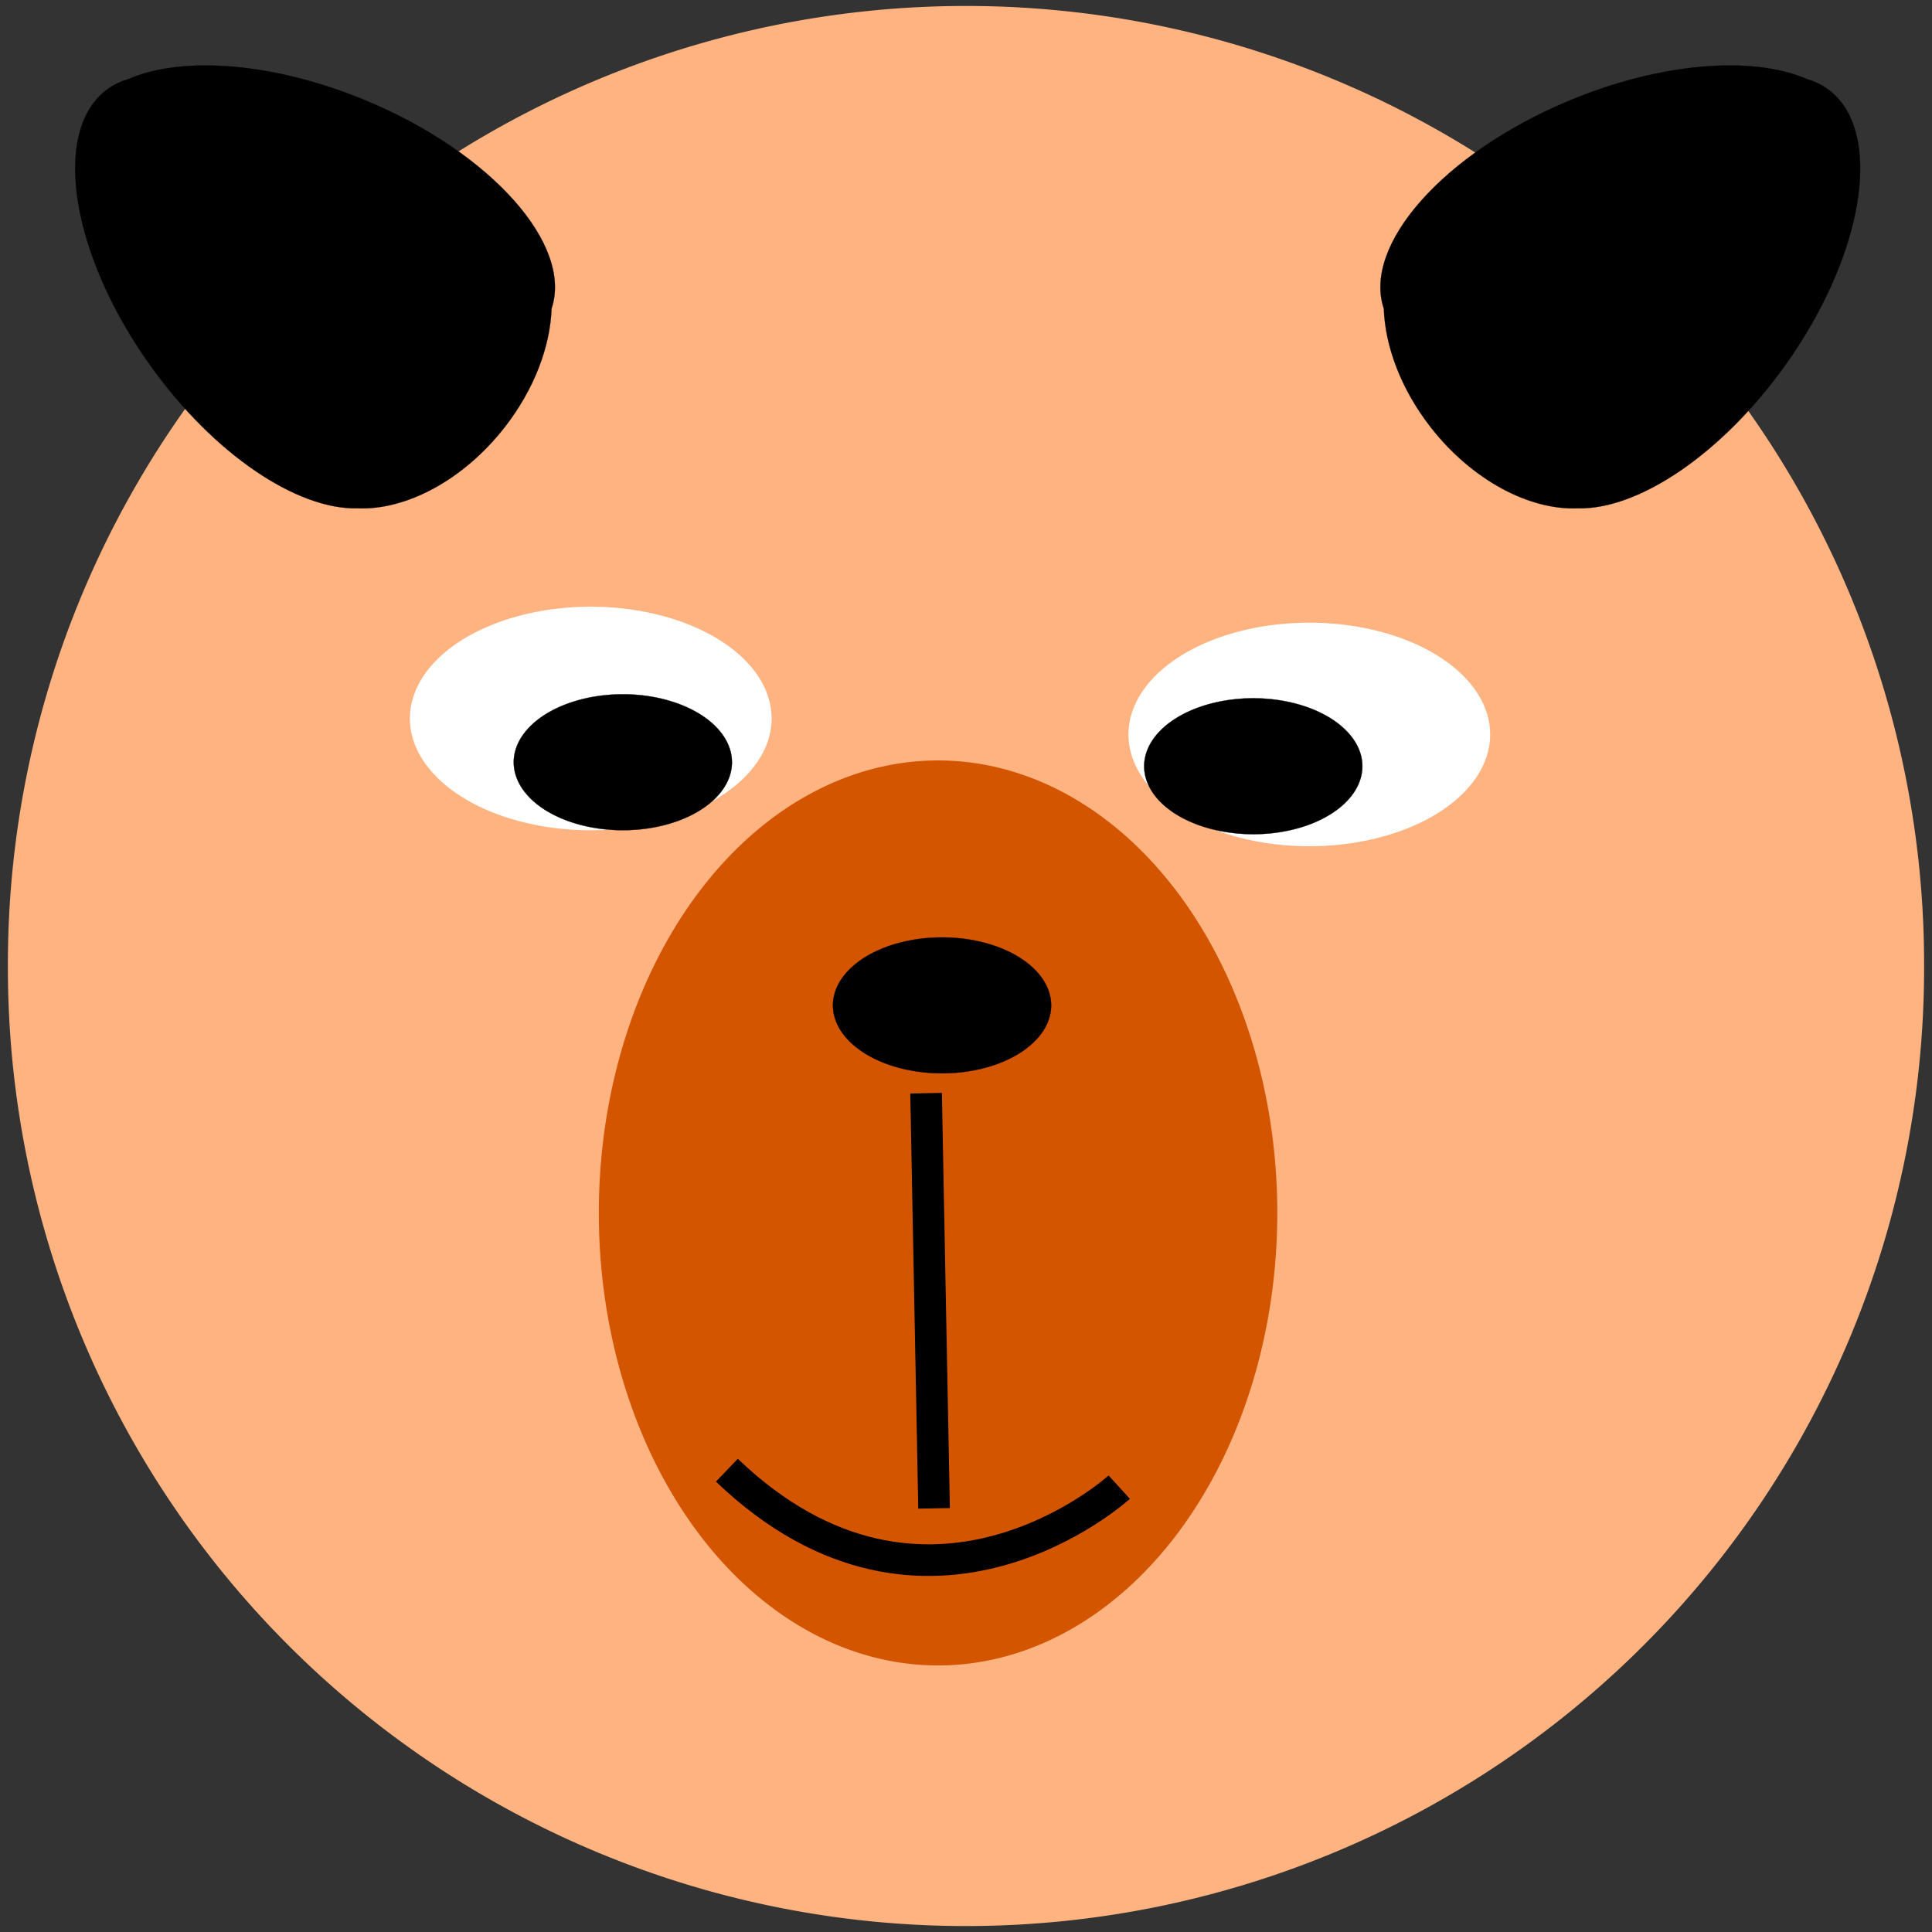 <?xml version="1.0" encoding="UTF-8" standalone="no"?>
<!-- Created with Inkscape (http://www.inkscape.org/) -->

<svg
   xmlns:dc="http://purl.org/dc/elements/1.1/"
   xmlns:cc="http://creativecommons.org/ns#"
   xmlns:rdf="http://www.w3.org/1999/02/22-rdf-syntax-ns#"
   xmlns:svg="http://www.w3.org/2000/svg"
   xmlns="http://www.w3.org/2000/svg"
   xmlns:sodipodi="http://sodipodi.sourceforge.net/DTD/sodipodi-0.dtd"
   xmlns:inkscape="http://www.inkscape.org/namespaces/inkscape"
   version="1.1"
   width="488.873"
   height="488.873"
   id="svg2"
   inkscape:version="0.48.3.1 r9886"
   sodipodi:docname="drawing.svg"
   inkscape:export-filename="/home/pflores/PycharmProjects/chow-chow/drawing.png"
   inkscape:export-xdpi="38.042103"
   inkscape:export-ydpi="38.042103">
  <rect width="100%" height="100%" fill="#333333" stroke="none"/>
  <sodipodi:namedview
     pagecolor="#ffffff"
     bordercolor="#666666"
     borderopacity="1"
     objecttolerance="10"
     gridtolerance="10"
     guidetolerance="10"
     inkscape:pageopacity="0"
     inkscape:pageshadow="2"
     inkscape:window-width="1440"
     inkscape:window-height="852"
     id="namedview17"
     showgrid="false"
     inkscape:zoom="0.96548547"
     inkscape:cx="92.912931"
     inkscape:cy="221.06197"
     inkscape:window-x="1440"
     inkscape:window-y="26"
     inkscape:window-maximized="1"
     inkscape:current-layer="svg2" />
  <defs
     id="defs4" />
  <path
     inkscape:connector-curvature="0"
     style="fill:#ffb380;fill-opacity:1;stroke:none;stroke-width:8;stroke-miterlimit:4;stroke-opacity:1;stroke-dasharray:none"
     id="path2987"
     d="m 486.873,244.437 a 242.437,242.437 0 1 1 -484.873,0 242.437,242.437 0 1 1 484.873,0 z" />
  <path
     inkscape:connector-curvature="0"
     style="fill:#ffffff;fill-opacity:1;stroke:none;stroke-width:8;stroke-miterlimit:4;stroke-opacity:1;stroke-dasharray:none"
     id="path3757"
     d="m 195.247,181.807 a 45.765,28.284 0 1 1 -91.53,0 45.765,28.284 0 1 1 91.53,0 z" />
  <path
     inkscape:connector-curvature="0"
     style="fill:#ffffff;stroke:none;stroke-width:8;stroke-miterlimit:4;stroke-opacity:1;stroke-dasharray:none"
     id="path3757-9"
     d="m 377.075,185.848 a 45.765,28.284 0 1 1 -91.53,0 45.765,28.284 0 1 1 91.53,0 z" />
  <path
     inkscape:connector-curvature="0"
     style="fill:#d45500;stroke:none;stroke-width:8;stroke-miterlimit:4;stroke-opacity:1;stroke-dasharray:none"
     id="path3777"
     d="m 323.204,306.924 a 85.839,114.5 0 1 1 -171.678,0 85.839,114.5 0 1 1 171.678,0 z" />
  <path
     inkscape:connector-curvature="0"
     style="fill:#000000;fill-opacity:1;stroke:#000000;stroke-width:0.048;stroke-miterlimit:4;stroke-opacity:1;stroke-dasharray:none"
     id="path3827"
     d="m 23.89,25.749 c -9.922,12.548 -4.396,40.643 13.935,66.443 16.16,22.744 37.382,36.829 52.661,36.429 0.036,0.002 0.072,0.005 0.108,0.007 12.112,0.464 26.592,-7.054 37.091,-20.499 7.537,-9.653 11.535,-20.473 11.878,-30.029 C 144.957,62.07 124.627,38.926 93.075,25.644 69.489,15.715 46.131,14.044 32.428,20.035 c -1.785,0.521 -3.445,1.284 -4.957,2.336 -1.36,0.946 -2.555,2.079 -3.581,3.377 z" />
  <path
     inkscape:connector-curvature="0"
     style="fill:#000000;fill-opacity:1;stroke:#000000;stroke-width:0.061;stroke-miterlimit:4;stroke-opacity:1;stroke-dasharray:none"
     id="path3757-7"
     d="m 185.211,192.878 a 27.607,17.197 0 1 1 -55.214,0 27.607,17.197 0 1 1 55.214,0 z" />
  <path
     inkscape:connector-curvature="0"
     style="fill:#000000;fill-opacity:1;stroke:#000000;stroke-width:0.061;stroke-miterlimit:4;stroke-opacity:1;stroke-dasharray:none"
     id="path3757-7-2"
     d="m 344.734,193.888 a 27.607,17.197 0 1 1 -55.214,0 27.607,17.197 0 1 1 55.214,0 z" />
  <path
     inkscape:connector-curvature="0"
     style="fill:#000000;fill-opacity:1;stroke:#000000;stroke-width:0.061;stroke-miterlimit:4;stroke-opacity:1;stroke-dasharray:none"
     id="path3757-7-2-2"
     d="m 265.983,254.396 a 27.607,17.197 0 1 1 -55.214,0 27.607,17.197 0 1 1 55.214,0 z" />
  <path
     inkscape:connector-curvature="0"
     style="fill:none;stroke:#000000;stroke-width:8;stroke-linecap:butt;stroke-linejoin:miter;stroke-miterlimit:4;stroke-opacity:1;stroke-dasharray:none"
     id="path3928"
     d="m 234.335,276.619 2.02,105.056" />
  <path
     inkscape:connector-curvature="0"
     style="fill:none;stroke:#000000;stroke-width:8;stroke-linecap:butt;stroke-linejoin:miter;stroke-miterlimit:4;stroke-opacity:1;stroke-dasharray:none"
     id="path3930"
     d="m 183.926,372.021 c 50.714,48.571 99.286,4.286 99.286,4.286" />
  <path
     inkscape:connector-curvature="0"
     style="fill:#000000;fill-opacity:1;stroke:#000000;stroke-width:0.048;stroke-miterlimit:4;stroke-opacity:1;stroke-dasharray:none"
     id="path3827-5"
     d="m 465.834,25.748 c 9.922,12.548 4.396,40.643 -13.935,66.443 -16.16,22.744 -37.382,36.829 -52.661,36.429 -0.036,0.002 -0.072,0.005 -0.108,0.007 -12.112,0.464 -26.592,-7.054 -37.091,-20.499 C 354.502,98.475 350.504,87.656 350.161,78.099 344.767,62.07 365.096,38.925 396.649,25.643 c 23.586,-9.928 46.944,-11.6 60.646,-5.608 1.785,0.521 3.445,1.284 4.957,2.336 1.36,0.946 2.555,2.079 3.581,3.377 z" />
</svg>
